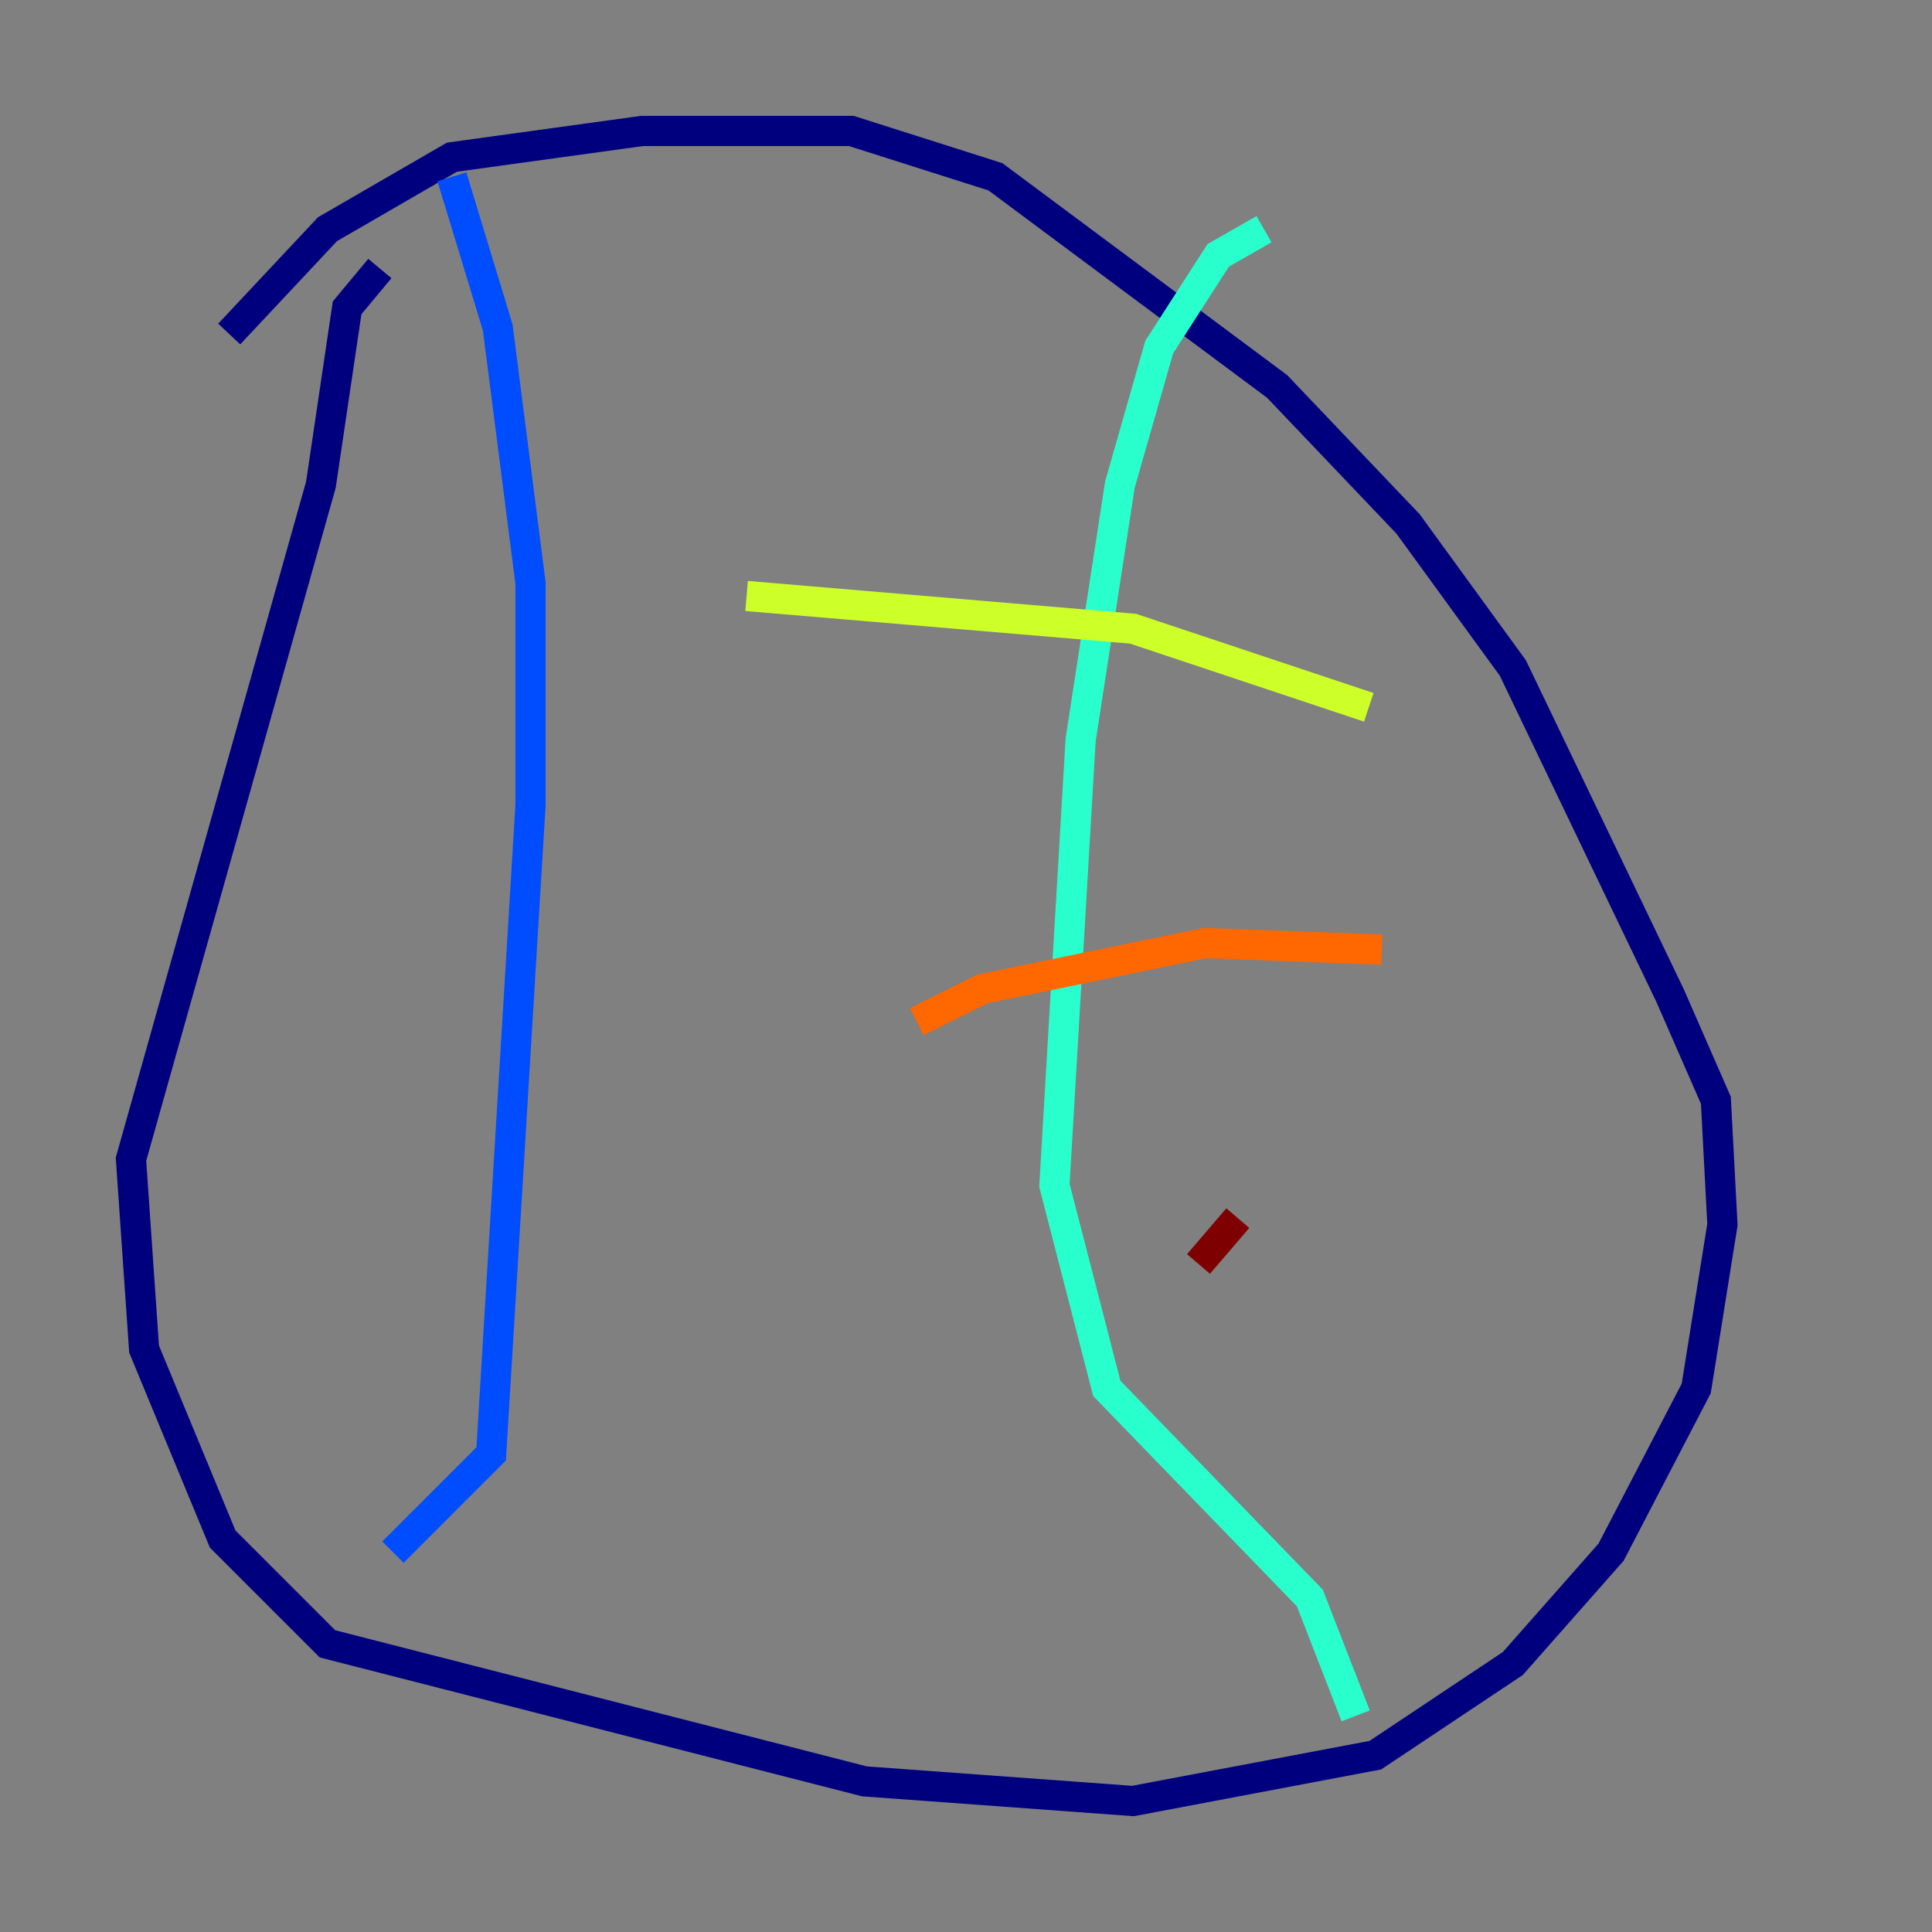 <?xml version="1.0" encoding="utf-8" ?>
<svg baseProfile="tiny" height="128" version="1.2" viewBox="0,0,128,128" width="128" xmlns="http://www.w3.org/2000/svg" xmlns:ev="http://www.w3.org/2001/xml-events" xmlns:xlink="http://www.w3.org/1999/xlink"><rect x="0" y="0" width="128" height="128" fill="#808080" stroke="none"/><defs /><polyline fill="none" points="15.186,22.129 21.695,15.186 29.939,10.414 42.522,8.678 56.407,8.678 65.953,11.715 84.61,25.6 93.288,34.712 100.231,44.258 110.644,65.953 113.681,72.895 114.115,81.139 112.38,91.986 106.739,102.834 100.231,110.21 91.119,116.285 75.064,119.322 57.275,118.02 21.695,108.909 14.752,101.966 9.546,89.383 8.678,76.8 21.261,32.108 22.997,20.393 25.166,17.79" stroke="#00007f" stroke-width="2" /><polyline fill="none" points="29.939,11.715 32.976,21.695 35.146,38.617 35.146,53.37 32.542,96.325 26.034,102.834" stroke="#004cff" stroke-width="2" /><polyline fill="none" points="83.742,15.186 80.705,16.922 76.8,22.997 74.197,32.108 71.593,49.031 69.858,78.536 73.329,91.986 86.78,105.871 89.817,113.681" stroke="#29ffcd" stroke-width="2" /><polyline fill="none" points="49.464,39.485 75.064,41.654 90.685,46.861" stroke="#cdff29" stroke-width="2" /><polyline fill="none" points="60.746,67.688 65.085,65.519 79.837,62.481 91.552,62.915" stroke="#ff6700" stroke-width="2" /><polyline fill="none" points="82.007,80.705 79.403,83.742" stroke="#7f0000" stroke-width="2" /></svg>